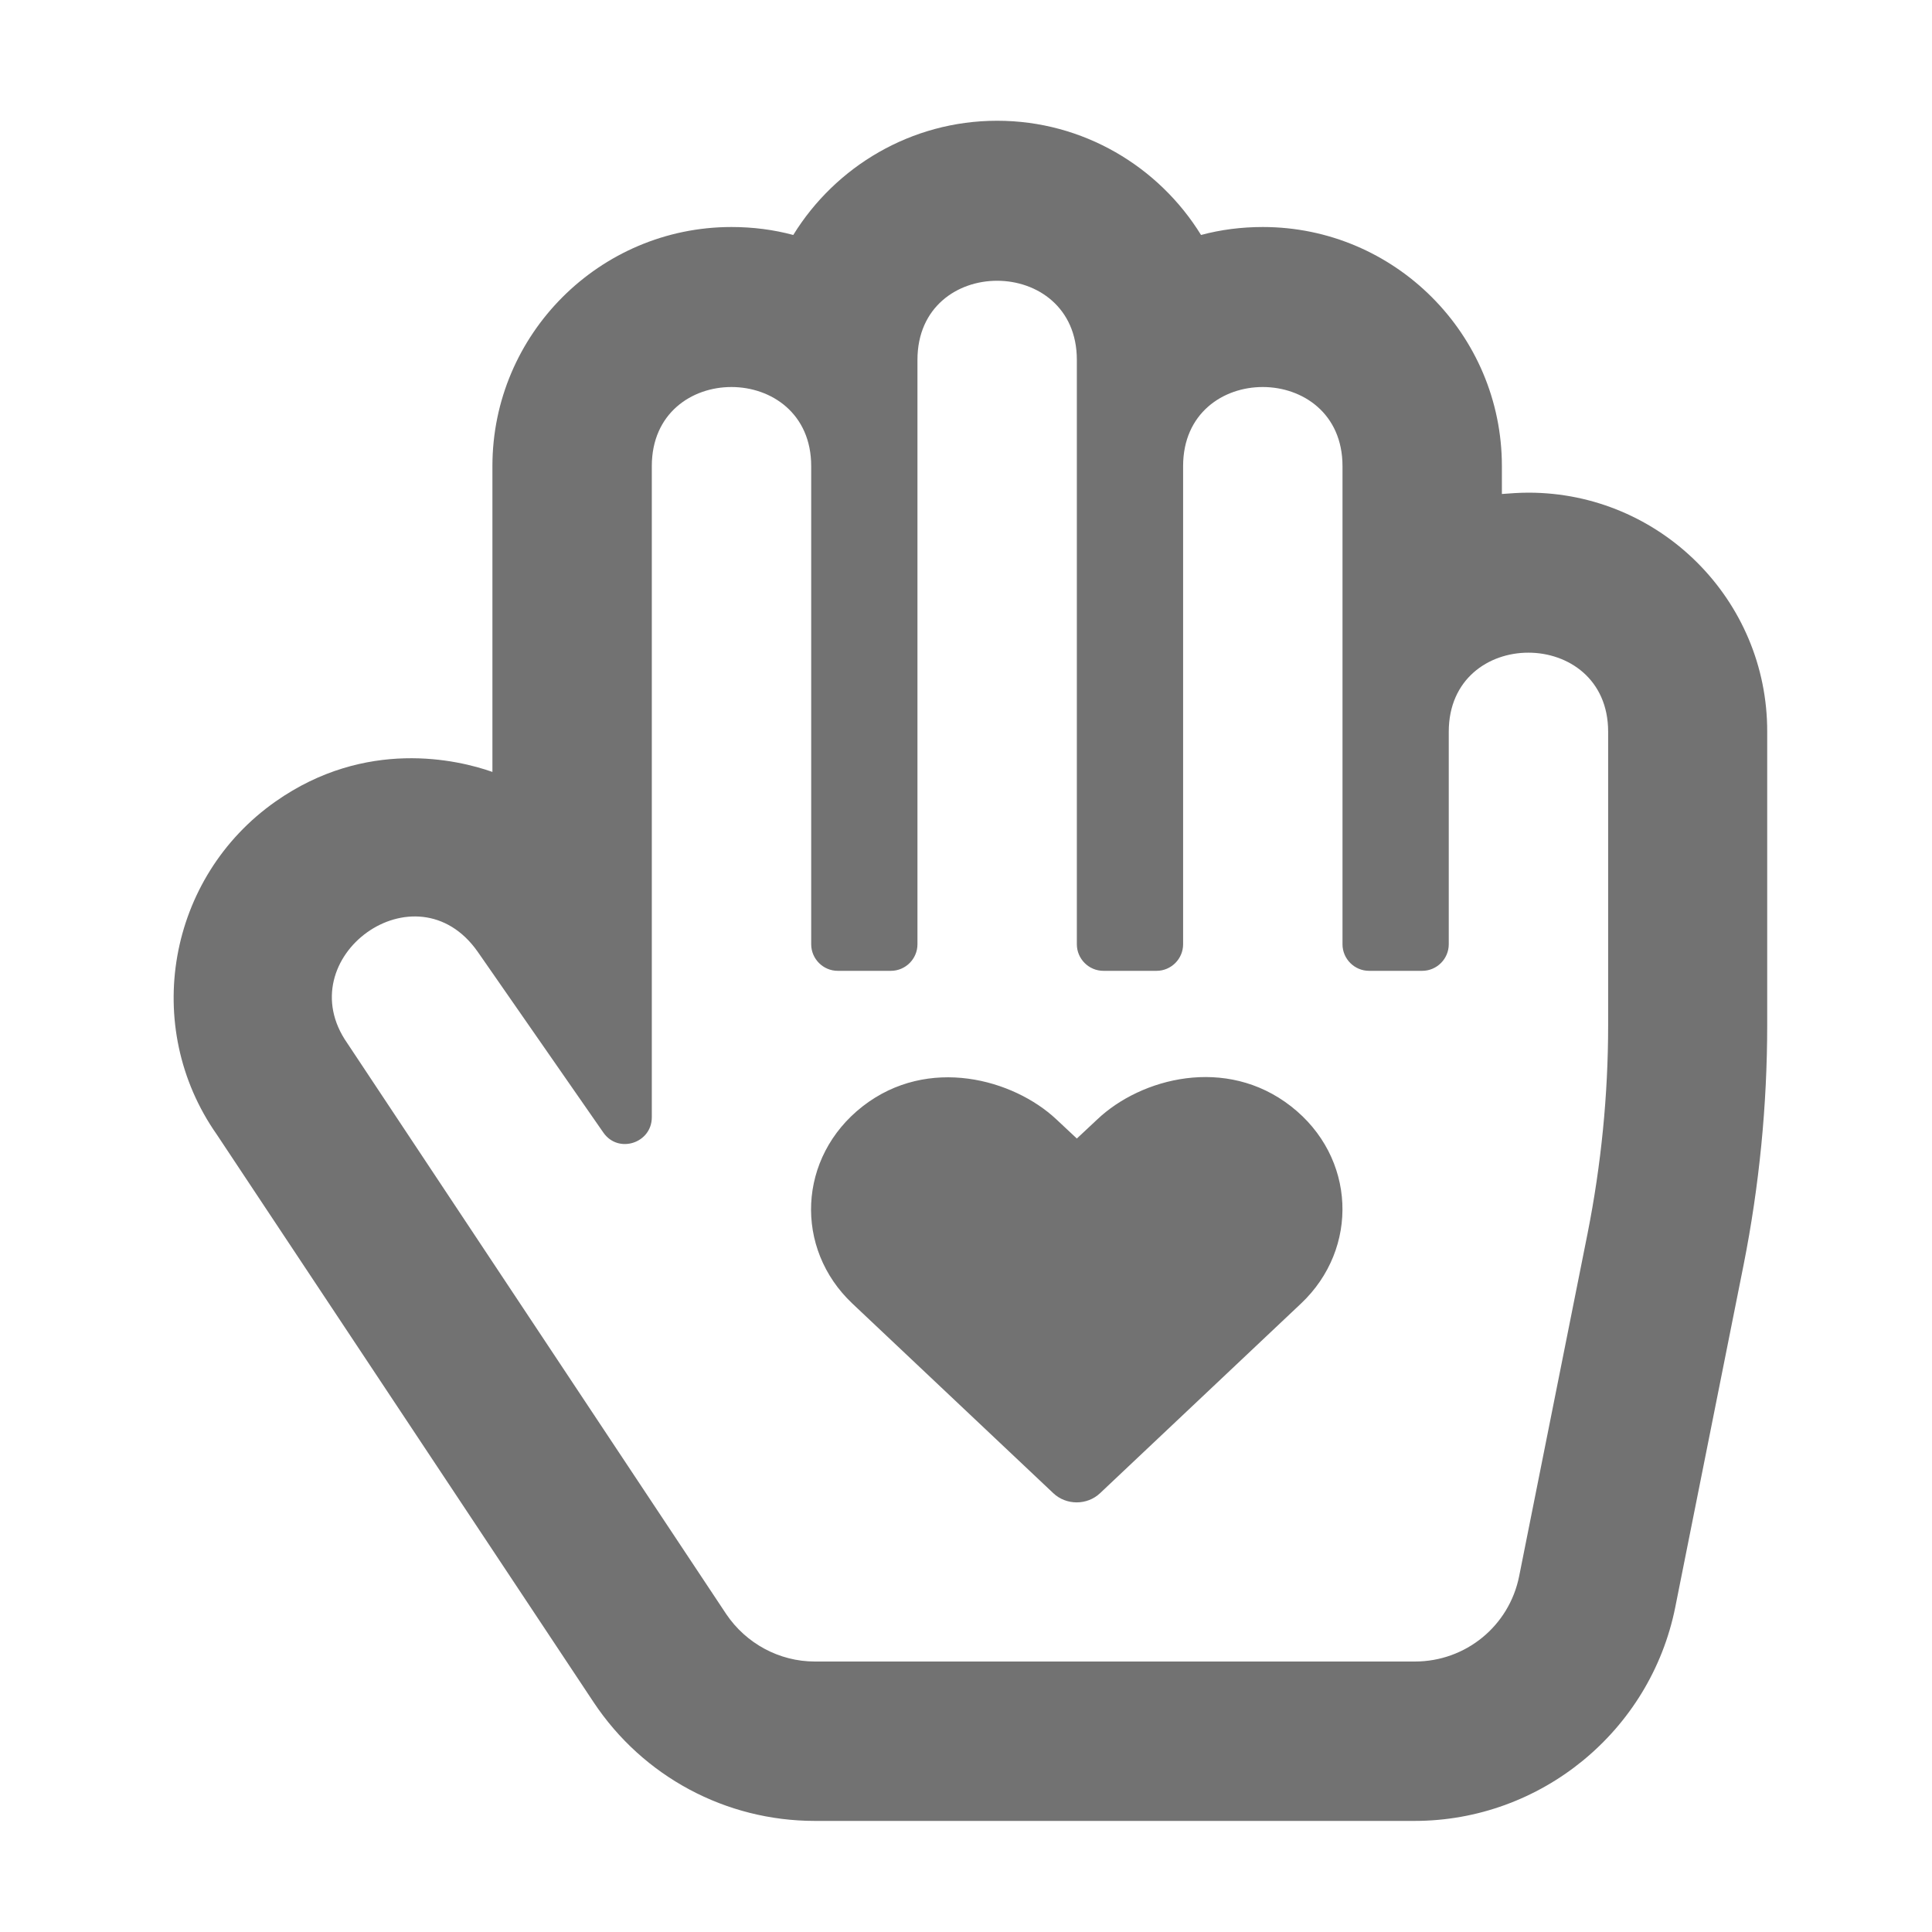 ﻿<?xml version='1.0' encoding='UTF-8'?>
<svg viewBox="-2.876 -2 32 32" xmlns="http://www.w3.org/2000/svg">
  <g transform="matrix(0.055, 0, 0, 0.055, 0, 0)">
    <path d="M408, 112C405.3, 112 402.6, 112.2 400, 112.4L400, 104C400, 64.3 367.7, 32 328, 32C321.6, 32 315.3, 32.8 309.4, 34.4C296.7, 13.8 273.9, 0 248, 0C222.1, 0 199.3, 13.8 186.6, 34.4C180.7, 32.8 174.4, 32 168, 32C128.3, 32 96, 64.3 96, 104L96, 196.1C85.5, 192.4 57.9, 185.9 30.7, 205C-1.8, 227.8 -9.8, 272.8 13, 305.3L126.5, 476.3C141.4, 498.7 166.3, 512 193.1, 512L373.7, 512C411.7, 512 444.7, 485 452.2, 447.7L472.8, 344.5C477.5, 320.8 479.9, 296.5 479.9, 272.3L479.9, 184C480, 144.3 447.7, 112 408, 112zM432, 272.3C432, 293.4 429.9, 314.4 425.8, 335.1L405.2, 438.3C402.2, 453.3 389.1, 464 373.8, 464L193.1, 464C182.4, 464 172.4, 458.6 166.4, 449.7L52.3, 277.8C34.3, 252.1 73, 223.7 91.6, 250.3L129.4, 304.7C133.9, 311.2 144, 307.9 144, 300.1L144, 104C144, 72.2 192, 72.3 192, 104L192, 248C192, 252.4 195.6, 256 200, 256L216, 256C220.4, 256 224, 252.4 224, 248L224, 72C224, 40.2 272, 40.3 272, 72L272, 248C272, 252.4 275.6, 256 280, 256L296, 256C300.4, 256 304, 252.4 304, 248L304, 104C304, 72.2 352, 72.3 352, 104L352, 248C352, 252.4 355.6, 256 360, 256L376, 256C380.4, 256 384, 252.4 384, 248L384, 184C384, 152.2 432, 152.3 432, 184L432, 272.3zM336.5, 296.8C316.9, 281.5 291.3, 288.3 278.2, 300.7L272, 306.5L265.8, 300.7C253, 288.7 227.3, 281.4 207.5, 296.8C187.9, 312.1 186.8, 339.6 204.4, 356.2L264.9, 413.3C268.8, 417 275.1, 417 279, 413.3L339.5, 356.2C357.1, 339.6 356.1, 312.1 336.5, 296.8z" fill="#727272" fill-opacity="1" class="Black" />
  </g>
</svg>